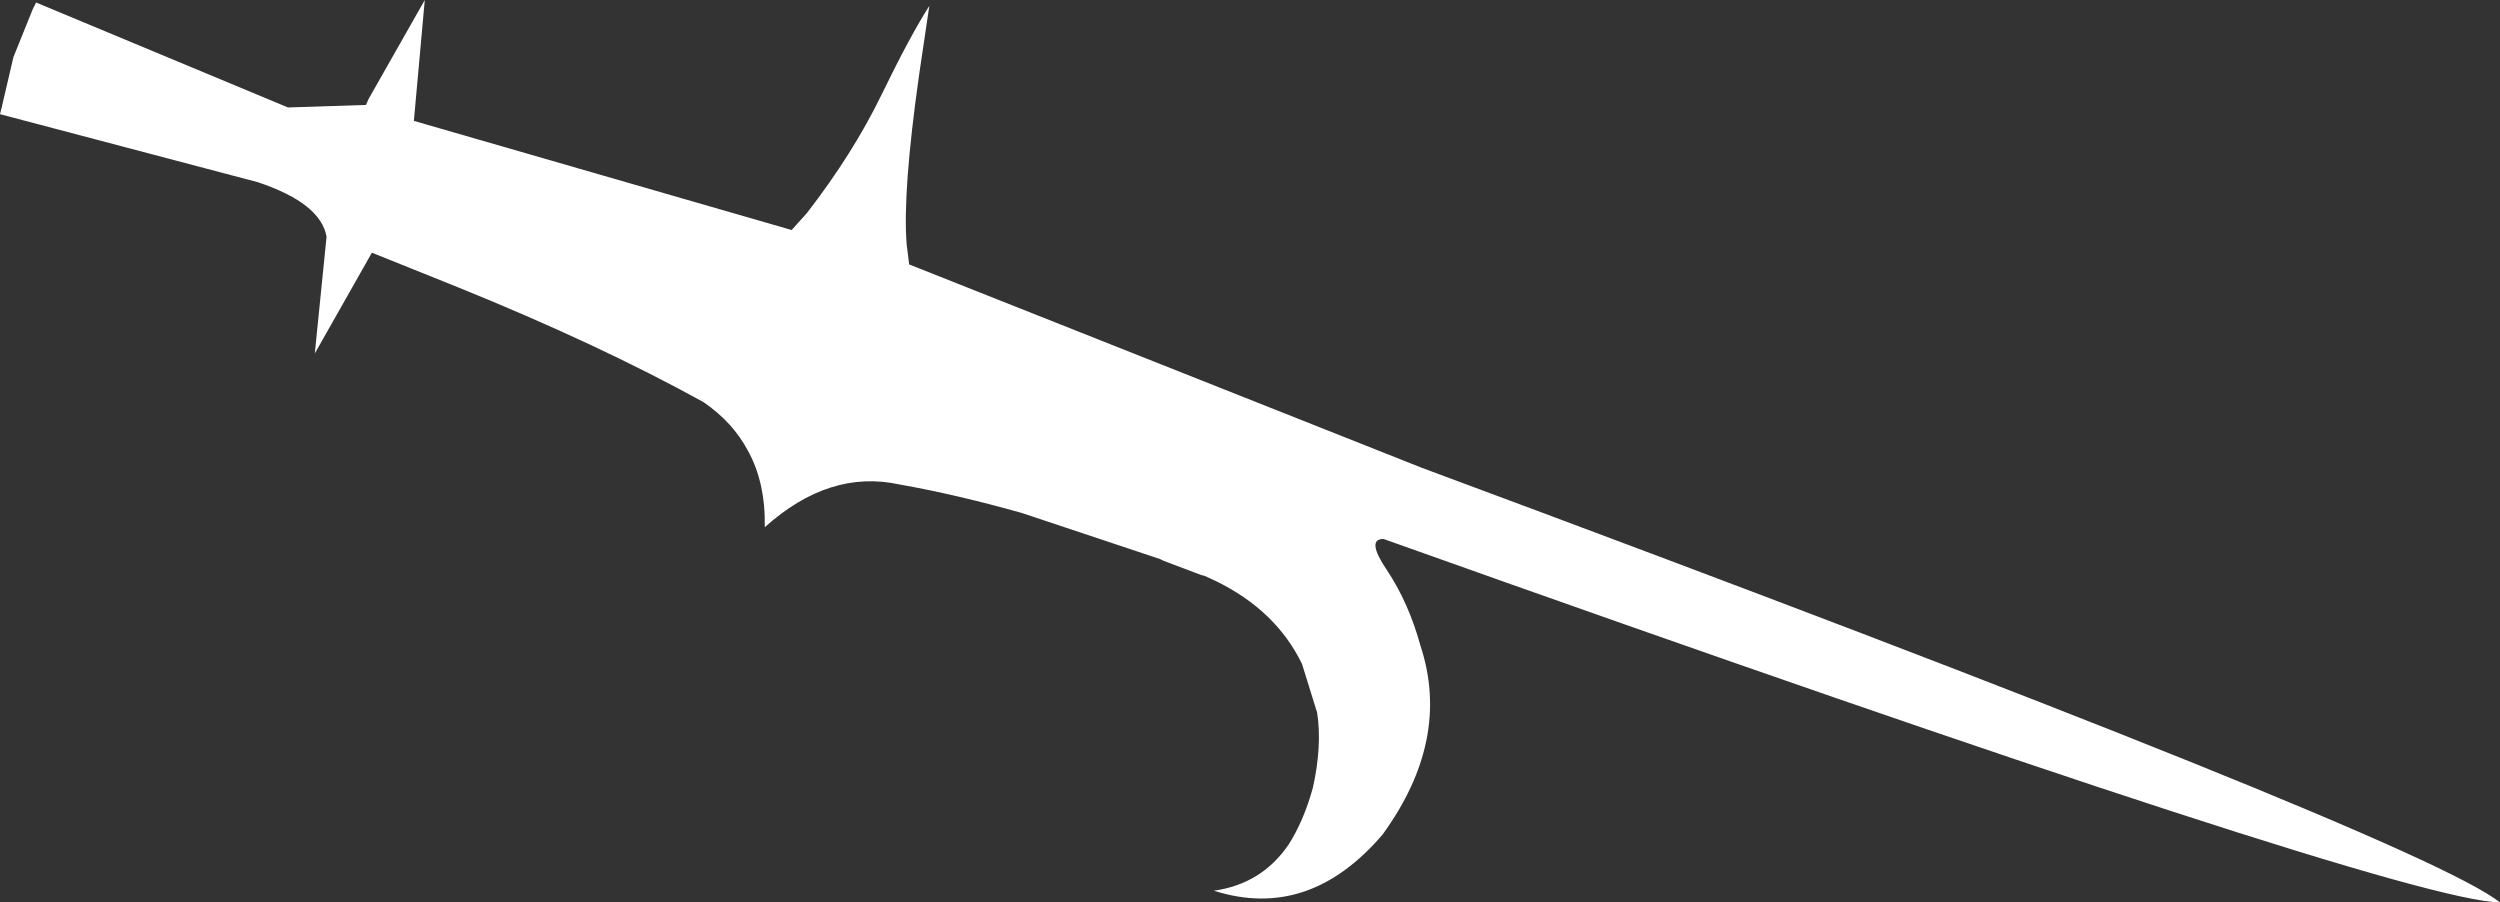 <?xml version="1.0" encoding="UTF-8" standalone="no"?>
<svg xmlns:xlink="http://www.w3.org/1999/xlink" height="53.75px" width="148.9px" xmlns="http://www.w3.org/2000/svg">
  <rect width="100%" height="100%" fill="#333333" stroke="none"/>
  <g transform="matrix(1.0, 0.0, 0.0, 1.0, -438.65, -398.0)">
    <path d="M493.4 402.4 Q492.4 409.45 492.65 412.55 L492.8 413.75 523.3 425.85 Q582.8 447.95 587.55 451.75 581.5 451.65 521.05 430.1 520.0 430.1 521.25 431.95 522.55 433.9 523.25 436.45 525.1 442.05 521.0 447.7 516.6 452.85 510.95 451.05 513.8 450.65 515.4 448.3 516.3 446.9 516.85 444.9 517.4 442.4 517.1 440.45 L516.2 437.55 Q514.65 434.35 511.05 432.6 L510.4 432.3 510.2 432.25 509.8 432.1 507.95 431.4 507.85 431.35 507.75 431.3 499.5 428.55 Q495.6 427.45 492.2 426.85 488.05 425.95 484.2 429.4 484.25 426.75 483.2 424.85 482.3 423.15 480.55 421.95 474.3 418.5 465.9 415.1 L460.8 413.05 457.4 419.05 458.1 412.1 Q457.75 410.1 454.0 408.85 L438.65 404.8 438.75 404.4 439.45 401.4 440.6 398.55 440.8 398.15 455.8 404.4 460.45 404.25 460.6 403.9 463.95 398.0 463.3 405.2 485.8 411.7 486.7 410.7 Q489.45 407.15 491.15 403.65 492.85 400.15 494.0 398.35 L493.4 402.4" fill="#ffffff" fill-rule="evenodd" stroke="none"/>
  </g>
</svg>
